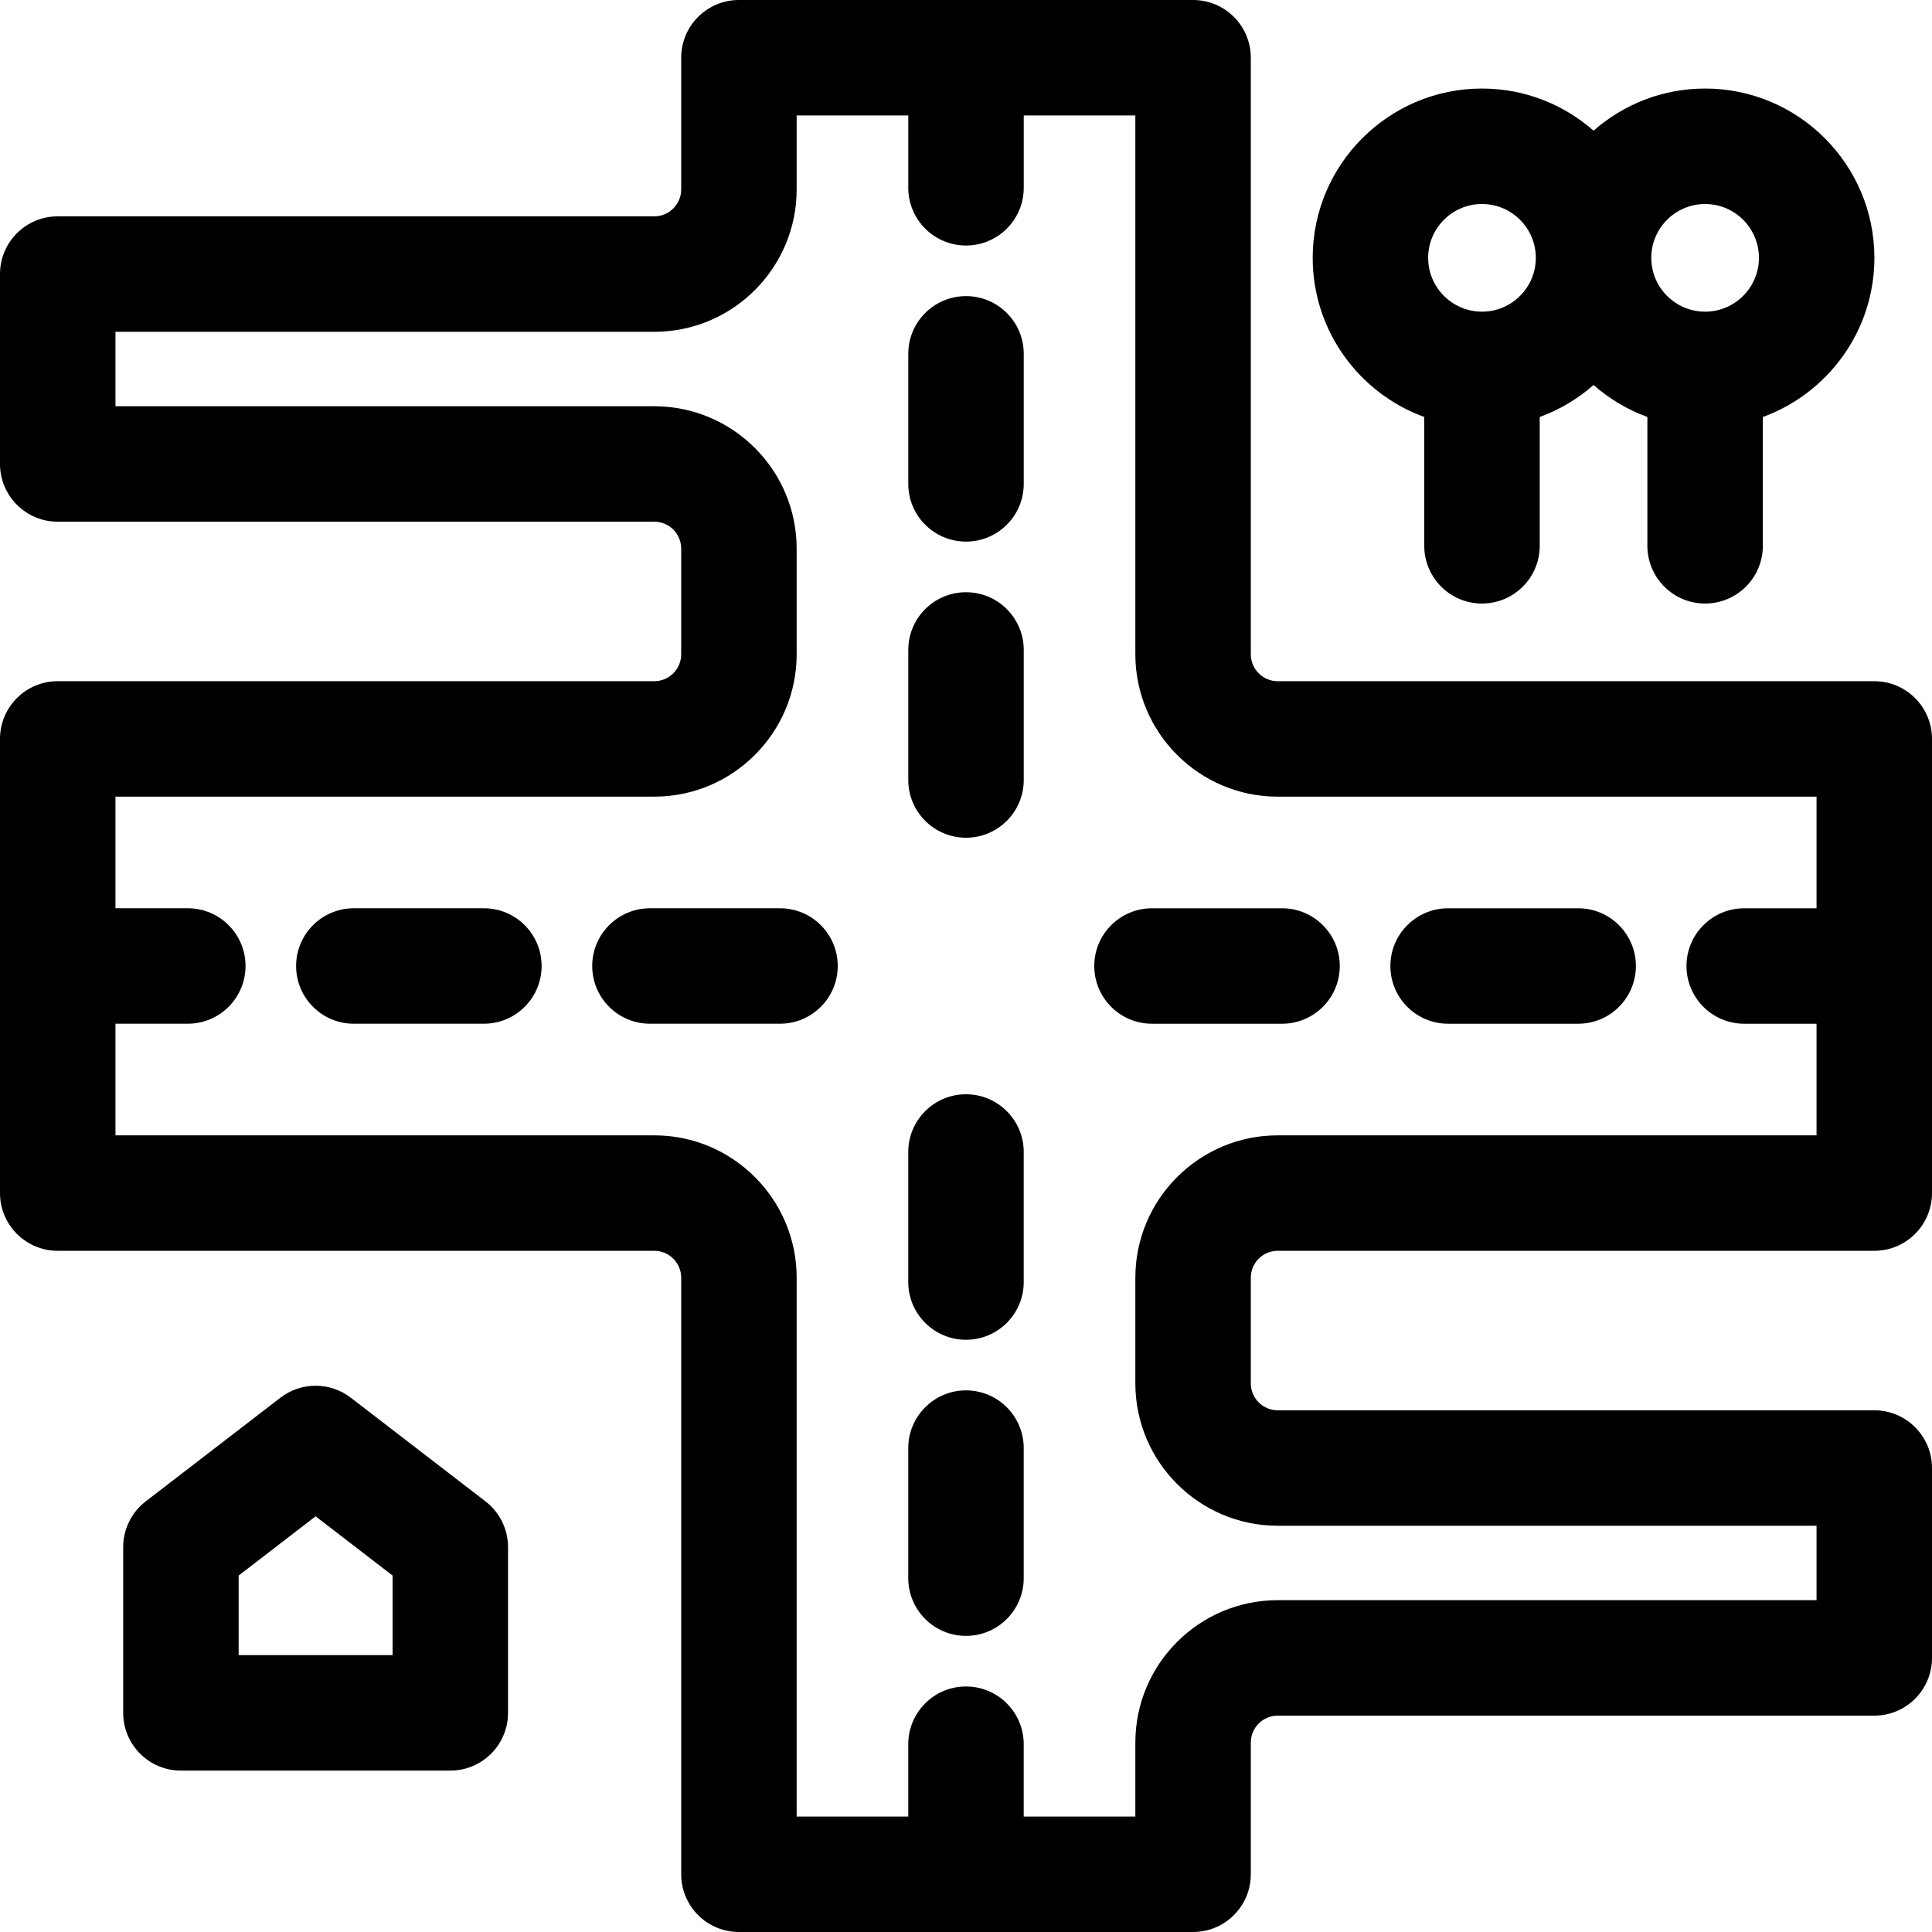 <svg id="icon" height="512pt" viewBox="0 0 512 512" width="512pt" xmlns="http://www.w3.org/2000/svg"><path d="m128.234 240.699h-34.465c-8.449 0-15.297 6.848-15.297 15.297 0 8.449 6.848 15.301 15.297 15.301h34.465c8.449 0 15.297-6.852 15.297-15.301 0-8.449-6.848-15.297-15.297-15.297zm0 0"/><path d="m206.707 240.699h-34.461c-8.449 0-15.301 6.848-15.301 15.297 0 8.449 6.852 15.301 15.301 15.301h34.461c8.449 0 15.301-6.852 15.301-15.301 0-8.449-6.852-15.297-15.301-15.297zm0 0"/><path d="m255.996 368.465c-8.449 0-15.297 6.852-15.297 15.301v34.461c0 8.449 6.848 15.301 15.297 15.301 8.449 0 15.301-6.852 15.301-15.301v-34.461c0-8.449-6.852-15.301-15.301-15.301zm0 0"/><path d="m255.996 289.992c-8.449 0-15.297 6.852-15.297 15.301v34.461c0 8.449 6.848 15.301 15.297 15.301 8.449 0 15.301-6.852 15.301-15.301v-34.461c0-8.449-6.852-15.301-15.301-15.301zm0 0"/><path d="m418.227 240.703h-34.461c-8.449 0-15.301 6.852-15.301 15.301 0 8.449 6.852 15.297 15.301 15.297h34.461c8.449 0 15.301-6.848 15.301-15.297 0-8.449-6.852-15.301-15.301-15.301zm0 0"/><path d="m339.754 240.703h-34.461c-8.449 0-15.301 6.852-15.301 15.301 0 8.449 6.852 15.297 15.301 15.297h34.461c8.449 0 15.301-6.848 15.301-15.297 0-8.449-6.852-15.301-15.301-15.301zm0 0"/><path d="m256.004 78.473c-8.449 0-15.301 6.848-15.301 15.297v34.465c0 8.449 6.852 15.297 15.301 15.297 8.449 0 15.297-6.848 15.297-15.297v-34.465c0-8.449-6.848-15.297-15.297-15.297zm0 0"/><path d="m256.004 156.945c-8.449 0-15.301 6.852-15.301 15.301v34.461c0 8.449 6.852 15.301 15.301 15.301 8.449 0 15.297-6.852 15.297-15.301v-34.461c0-8.449-6.848-15.301-15.297-15.301zm0 0"/><path d="m496.703 180.523h-158.094c-3.934 0-7.133-3.199-7.133-7.133v-158.094c0-8.445-6.852-15.297-15.301-15.297h-120.352c-8.449 0-15.301 6.852-15.301 15.297v34.906c0 3.934-3.199 7.133-7.133 7.133h-158.094c-8.445 0-15.297 6.852-15.297 15.301v50.32c0 8.449 6.852 15.301 15.297 15.301h158.094c3.934 0 7.133 3.199 7.133 7.133v28c0 3.934-3.199 7.133-7.133 7.133h-158.094c-8.445 0-15.297 6.852-15.297 15.301v120.352c0 8.449 6.852 15.301 15.297 15.301h158.094c3.934 0 7.133 3.199 7.133 7.133v158.094c0 8.445 6.852 15.297 15.301 15.297h120.352c8.449 0 15.301-6.852 15.301-15.297v-34.906c0-3.934 3.199-7.133 7.133-7.133h158.094c8.445 0 15.297-6.852 15.297-15.301v-50.32c0-8.449-6.852-15.301-15.297-15.301h-158.094c-3.934 0-7.133-3.199-7.133-7.133v-28c0-3.934 3.199-7.133 7.133-7.133h158.094c8.445 0 15.297-6.852 15.297-15.301v-120.352c0-8.449-6.852-15.301-15.297-15.301zm-158.094 120.355c-20.805 0-37.73 16.926-37.73 37.73v28c0 20.805 16.926 37.73 37.73 37.73h142.793v19.727h-142.793c-20.805 0-37.73 16.926-37.73 37.73v19.605h-29.582v-19.164c0-8.449-6.852-15.301-15.301-15.301-8.449 0-15.297 6.852-15.297 15.301v19.164h-29.578v-142.793c0-20.805-16.926-37.73-37.73-37.73h-142.793v-29.582h19.164c8.449 0 15.301-6.852 15.301-15.301 0-8.449-6.852-15.297-15.301-15.297h-19.164v-29.578h142.793c20.805 0 37.73-16.926 37.73-37.73v-28c0-20.805-16.926-37.73-37.73-37.73h-142.793v-19.727h142.793c20.805 0 37.73-16.926 37.73-37.73v-19.605h29.582v19.164c0 8.449 6.852 15.301 15.301 15.301 8.449 0 15.297-6.852 15.297-15.301v-19.164h29.578v142.793c0 20.805 16.926 37.73 37.73 37.73h142.793v29.582h-19.164c-8.449 0-15.301 6.852-15.301 15.301 0 8.449 6.852 15.297 15.301 15.297h19.164v29.578zm0 0"/><path d="m128.668 397.887-35.699-27.477c-5.5-4.234-13.16-4.234-18.66 0l-35.699 27.477c-3.762 2.895-5.965 7.375-5.965 12.121v43.918c0 8.449 6.848 15.297 15.297 15.297h71.395c8.449 0 15.297-6.848 15.297-15.297v-43.918c0-4.746-2.203-9.227-5.965-12.121zm-24.629 40.738h-40.797v-21.086l20.398-15.703 20.398 15.703zm0 0"/><path d="m377.445 110.504v34.141c0 8.449 6.848 15.297 15.297 15.297 8.449 0 15.301-6.848 15.301-15.297v-34.141c5.289-1.926 10.113-4.828 14.266-8.473 4.152 3.645 8.973 6.547 14.266 8.473v34.141c0 8.449 6.848 15.297 15.297 15.297 8.449 0 15.301-6.848 15.301-15.297v-34.141c17.227-6.27 29.562-22.809 29.562-42.176 0-24.738-20.125-44.863-44.863-44.863-11.316 0-21.66 4.223-29.562 11.164-7.902-6.941-18.25-11.164-29.566-11.164-24.738 0-44.863 20.125-44.863 44.863 0 19.367 12.34 35.906 29.566 42.176zm74.426-56.441c7.867 0 14.266 6.398 14.266 14.266s-6.398 14.266-14.266 14.266c-7.867 0-14.266-6.398-14.266-14.266s6.402-14.266 14.266-14.266zm-59.129 0c7.867 0 14.266 6.398 14.266 14.266s-6.398 14.266-14.266 14.266c-7.867 0-14.266-6.398-14.266-14.266s6.398-14.266 14.266-14.266zm0 0"/></svg>
